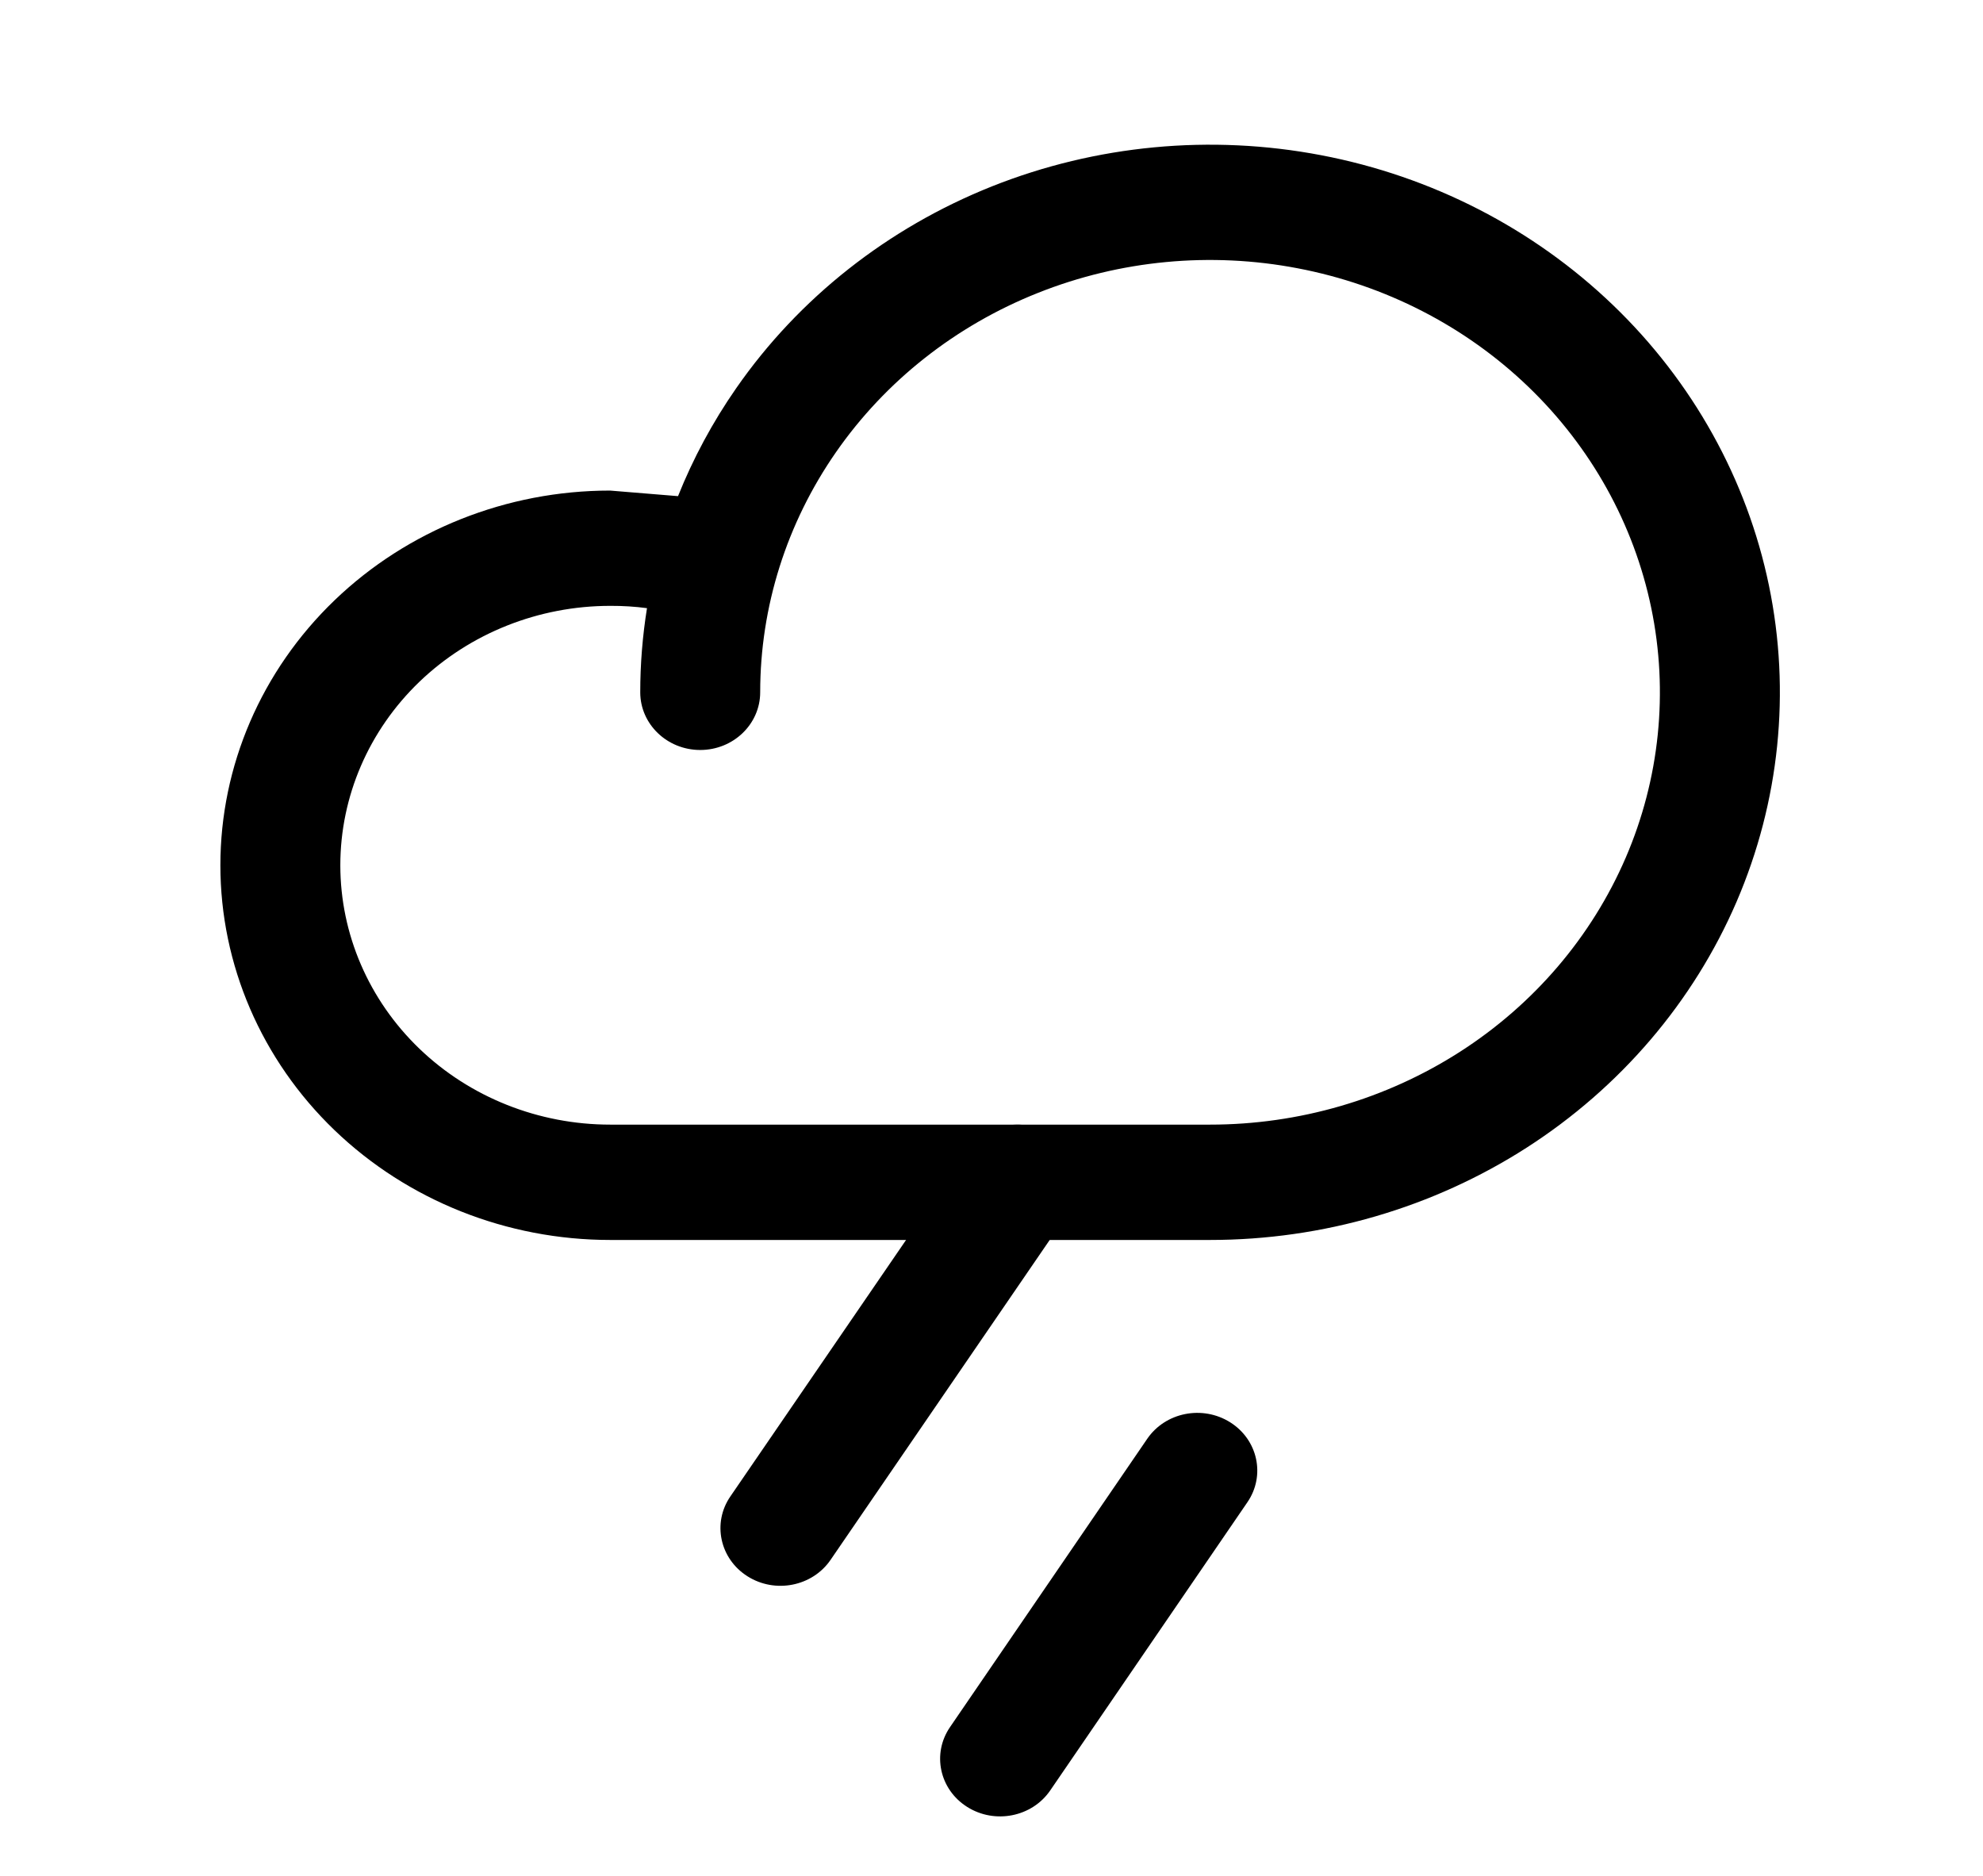 <svg width="37" height="35" viewBox="0 0 37 35" fill="none" xmlns="http://www.w3.org/2000/svg">
<path fill-rule="evenodd" clip-rule="evenodd" d="M22.955 26.538C23.471 26.864 23.615 27.531 23.275 28.028L19.596 33.405C19.256 33.902 18.562 34.039 18.046 33.713C17.529 33.387 17.386 32.72 17.726 32.224L21.405 26.846C21.744 26.349 22.438 26.212 22.955 26.538Z" fill="black"/>
<path fill-rule="evenodd" clip-rule="evenodd" d="M19.598 21.161C20.114 21.487 20.258 22.154 19.918 22.65L15.497 29.104C15.157 29.6 14.463 29.737 13.947 29.41C13.431 29.084 13.287 28.417 13.627 27.921L18.048 21.468C18.388 20.971 19.082 20.834 19.598 21.161Z" fill="black"/>
<path fill-rule="evenodd" clip-rule="evenodd" d="M24.215 5.006C22.587 4.694 20.9 4.854 19.366 5.465C17.832 6.075 16.521 7.109 15.599 8.436C14.677 9.762 14.184 11.322 14.184 12.917C14.184 13.511 13.683 13.993 13.065 13.993C12.447 13.993 11.946 13.511 11.946 12.917C11.946 12.389 11.989 11.864 12.072 11.347C11.847 11.317 11.62 11.303 11.392 11.304L11.386 11.304C10.051 11.304 8.77 11.814 7.825 12.721C6.881 13.629 6.35 14.86 6.35 16.144C6.35 17.427 6.881 18.658 7.825 19.566C8.77 20.474 10.051 20.983 11.386 20.983H22.578C24.238 20.983 25.861 20.51 27.241 19.624C28.622 18.738 29.697 17.478 30.333 16.004C30.968 14.53 31.134 12.908 30.81 11.343C30.486 9.779 29.687 8.341 28.513 7.213C27.339 6.085 25.844 5.317 24.215 5.006ZM12.651 9.257C12.933 8.552 13.297 7.875 13.738 7.241C14.906 5.56 16.567 4.251 18.509 3.477C20.452 2.704 22.59 2.502 24.652 2.896C26.715 3.29 28.609 4.263 30.096 5.692C31.583 7.121 32.596 8.942 33.006 10.924C33.416 12.906 33.205 14.96 32.401 16.827C31.596 18.694 30.233 20.29 28.485 21.413C26.736 22.535 24.681 23.135 22.578 23.135H11.386C9.457 23.135 7.607 22.398 6.242 21.087C4.878 19.776 4.112 17.998 4.112 16.144C4.112 14.29 4.878 12.511 6.242 11.2C7.606 9.89 9.455 9.153 11.383 9.153" fill="black"/>
</svg>
